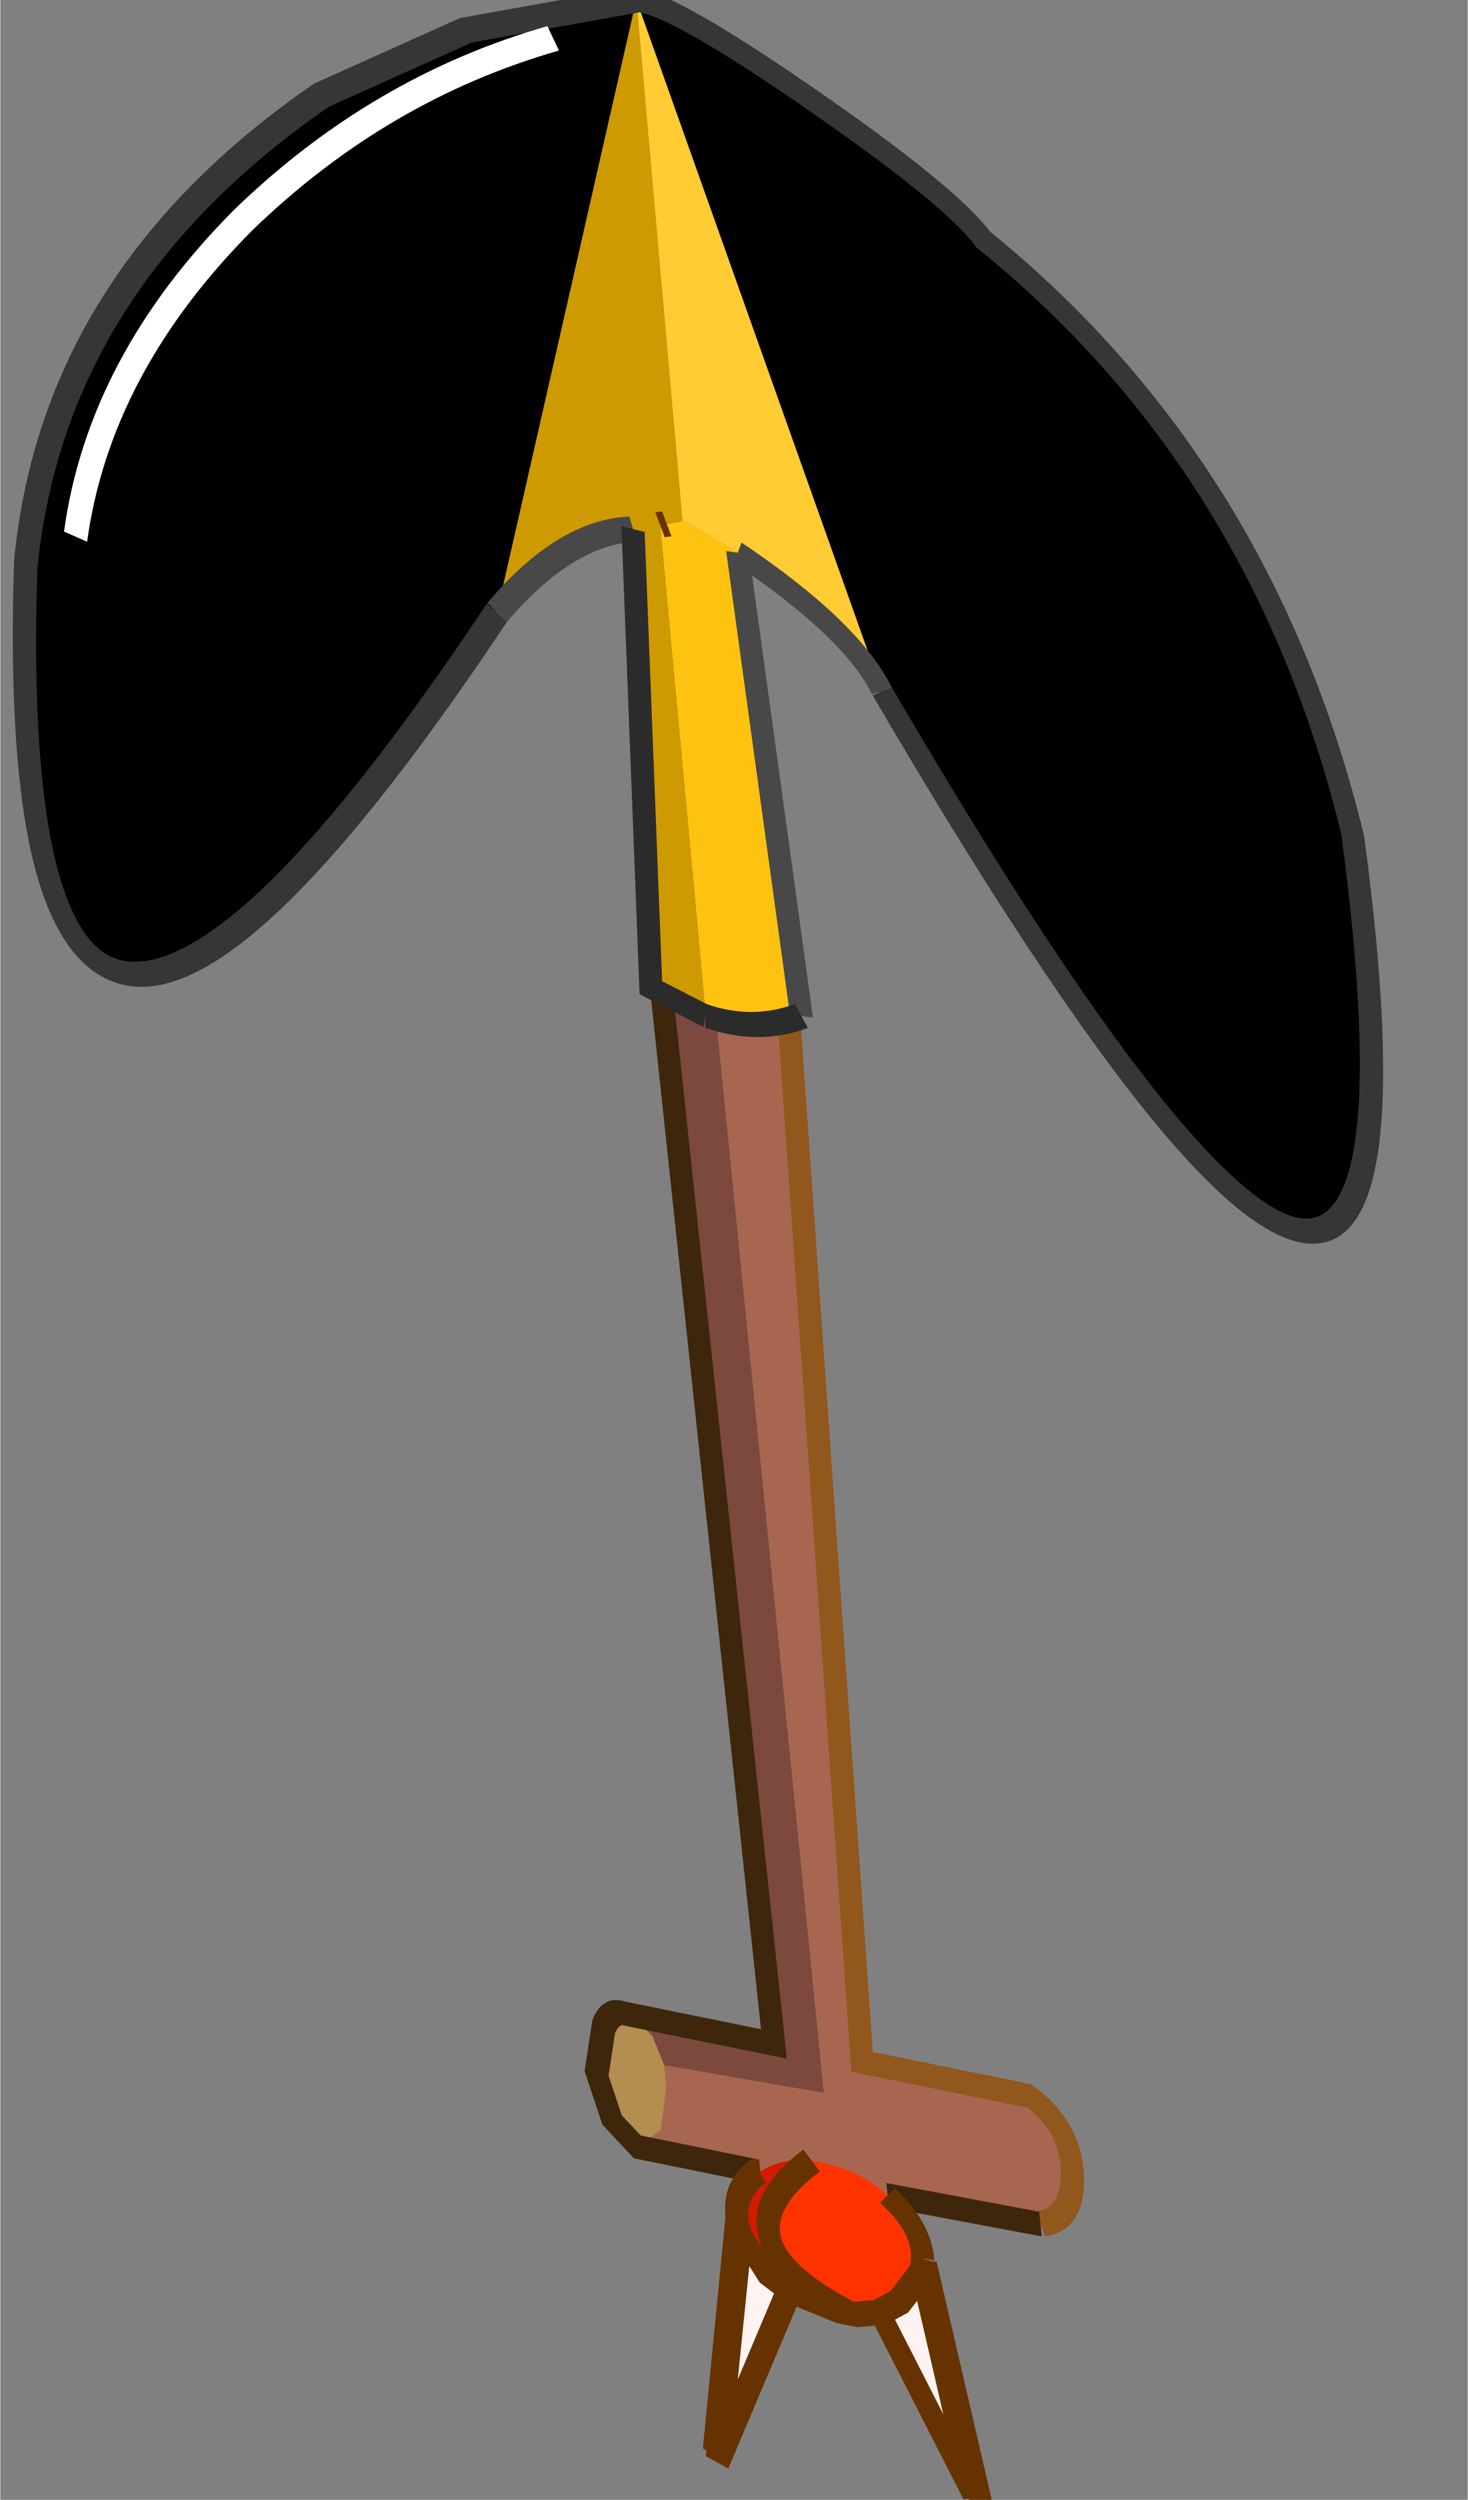 <?xml version="1.0" encoding="UTF-8"?>
<svg width="37px" height="63px" version="1.1" viewBox="314.65 120.77 37.001 63.029" xmlns="http://www.w3.org/2000/svg" xmlns:xlink="http://www.w3.org/1999/xlink">
<rect x="314.65" y="120.77" width="37.001" height="63.029" fill="#808080" stroke="none"/>
<defs>
<g id="c">
<path d="m-1.75 20.25-0.95 4.9 1.95-3.9m2 0.1 1.8 3.65-0.75-4.7" fill="none" stroke="#630" stroke-width=".5"/>
<path d="m0.1-14.7-0.55 10.8" fill="none" stroke="#630" stroke-width=".5"/>
<path d="m0.1-6.3h1.65l-0.45 22.75h3.6q0.85 0.45 0.8 1.4t-0.8 1.2l-3.3 0.05q-0.55-0.4-1.35-0.4h-0.25q-0.65 0.05-1.15 0.45h-2.65l0.55-0.45 0.2-0.9v-0.45l3.45-0.1-0.3-23.55" fill="#a86651"/>
<path d="m-3.8 19.15-0.5-0.45-0.25-0.9 0.25-1q0.2-0.4 0.5-0.35h0.15l0.4 0.35 0.2 0.55v0.45l-0.2 0.9-0.55 0.45" fill="#b48d50"/>
<path d="m1.6 19.1 0.05 0.05q0.6 0.45 0.6 1.05v0.05l-0.05 0.3-0.55 0.7-0.45 0.3-0.55 0.15q-3.1-0.95-0.65-3h0.25q0.8 0 1.35 0.4" fill="#f30"/>
<path d="m-3.65 16.45h3.05l-0.45-22.75h1.15l0.3 23.55-3.45 0.1-0.2-0.55-0.4-0.35" fill="#7d493e"/>
<path d="m0.65 21.7h-0.4l-1-0.2-0.45-0.25-0.5-0.75-0.05-0.3q0-0.6 0.55-1.05h0.05q0.5-0.4 1.15-0.45-2.45 2.05 0.65 3" fill="#d31b01"/>
<path d="m2.2 20.55 0.7 4.4-1.7-3.4 0.45-0.3 0.55-0.7m-2.95 0.95-1.9 3.8 0.95-4.8 0.5 0.75 0.45 0.25" fill="#fff3f2"/>
<path d="m1.75-6.3-0.45 22.75h3.6q0.85 0.45 0.8 1.4t-0.8 1.2" fill="none" stroke="#92571d" stroke-width=".5"/>
<path d="m0.1-6.3h1.65m3.15 25.35-3.3 0.05m-2.75 0.05h-2.65l-0.5-0.45-0.25-0.9 0.25-1q0.2-0.4 0.5-0.35h0.15 3.05l-0.45-22.75h1.15" fill="none" stroke="#3d260c" stroke-width=".5"/>
<path d="m1.6 19.1 0.05 0.05q0.6 0.45 0.6 1.05v0.05m-1.05 1.3-0.55 0.15h-0.4l-1-0.2-0.45-0.25-0.5-0.75-0.05-0.3q0-0.6 0.55-1.05h0.05m3.35 1.4-0.55 0.7-0.45 0.3m-1.2-2.85q-2.45 2.05 0.65 3" fill="none" stroke="#630" stroke-width=".5"/>
<path d="m2.25 20.25-0.05 0.3 0.7 4.4-1.7-3.4m-1.95-0.05-1.9 3.8 0.95-4.8" fill="none" stroke="#630" stroke-width=".5"/>
<path d="m0.35-14.65 1.15 0.45 0.5 9.3q-1.05 0.55-2.1 0.4l-0.05-9.95 0.45-0.15 0.05-0.05" fill="#fec210"/>
<path d="m1.5-14.2-1.15-0.45v-10.55l4.05 13.25q-0.55-1.15-2.9-2.25" fill="#fc3"/>
<path d="m0.35-25.2v10.55l-0.05 0.05-0.45 0.15 0.05 9.95-1.15-0.35 0.5-9.4q-1.5 0.35-3.15 2.3l4.25-13.25" fill="#cd9a01"/>
<path d="m4.4-11.95-4.05-13.25q0.85-0.05 3.7 1.35t3.45 2.15q5.7 3.5 6.95 10.75 0.85 17.25-10.05-1m-4.05-13.25-4.25 13.25q-12.35 17.5-10.25 1 1.15-6 7.4-10.95l3.3-1.95 3.8-1.35m-1.9 1.15q-3.9 1.75-7.15 5.05-3.45 3.6-4.3 7.25 0.85-3.65 4.3-7.25 3.25-3.3 7.15-5.05"/>
<path d="m4.4-11.95q10.9 18.25 10.05 1-1.25-7.25-6.95-10.75-0.6-0.75-3.45-2.15t-3.7-1.35l-3.8 1.35-3.3 1.95q-6.25 4.95-7.4 10.95-2.1 16.5 10.25-1" fill="none" stroke="#363636" stroke-width=".5"/>
<path d="m1.5-14.2q2.35 1.1 2.9 2.25m-2.4 7.05-0.5-9.3m-5.4 2.25q1.65-1.95 3.15-2.3" fill="none" stroke="#484848" stroke-width=".5"/>
<path d="m-0.1-4.5q1.05 0.15 2.1-0.4m-2.75-9.35-0.5 9.4 1.15 0.35" fill="none" stroke="#2b2b2b" stroke-width=".5"/>
<path d="m-13-11.75q0.85-3.65 4.3-7.25 3.25-3.3 7.15-5.05" fill="none" stroke="#fff" stroke-width=".5"/>
<path d="m0-14.5-0.15 0.05" fill="none" stroke="#630" stroke-width=".5"/>
</g>
<g id="b">
<use xlink:href="#c"/>
</g>
<g id="a">
<use transform="matrix(1.17 .238 .11 1.243 51.5 23.2)" xlink:href="#b"/>
</g>
</defs>
<use transform="translate(281.55 128.8)" xlink:href="#a"/>
</svg>
